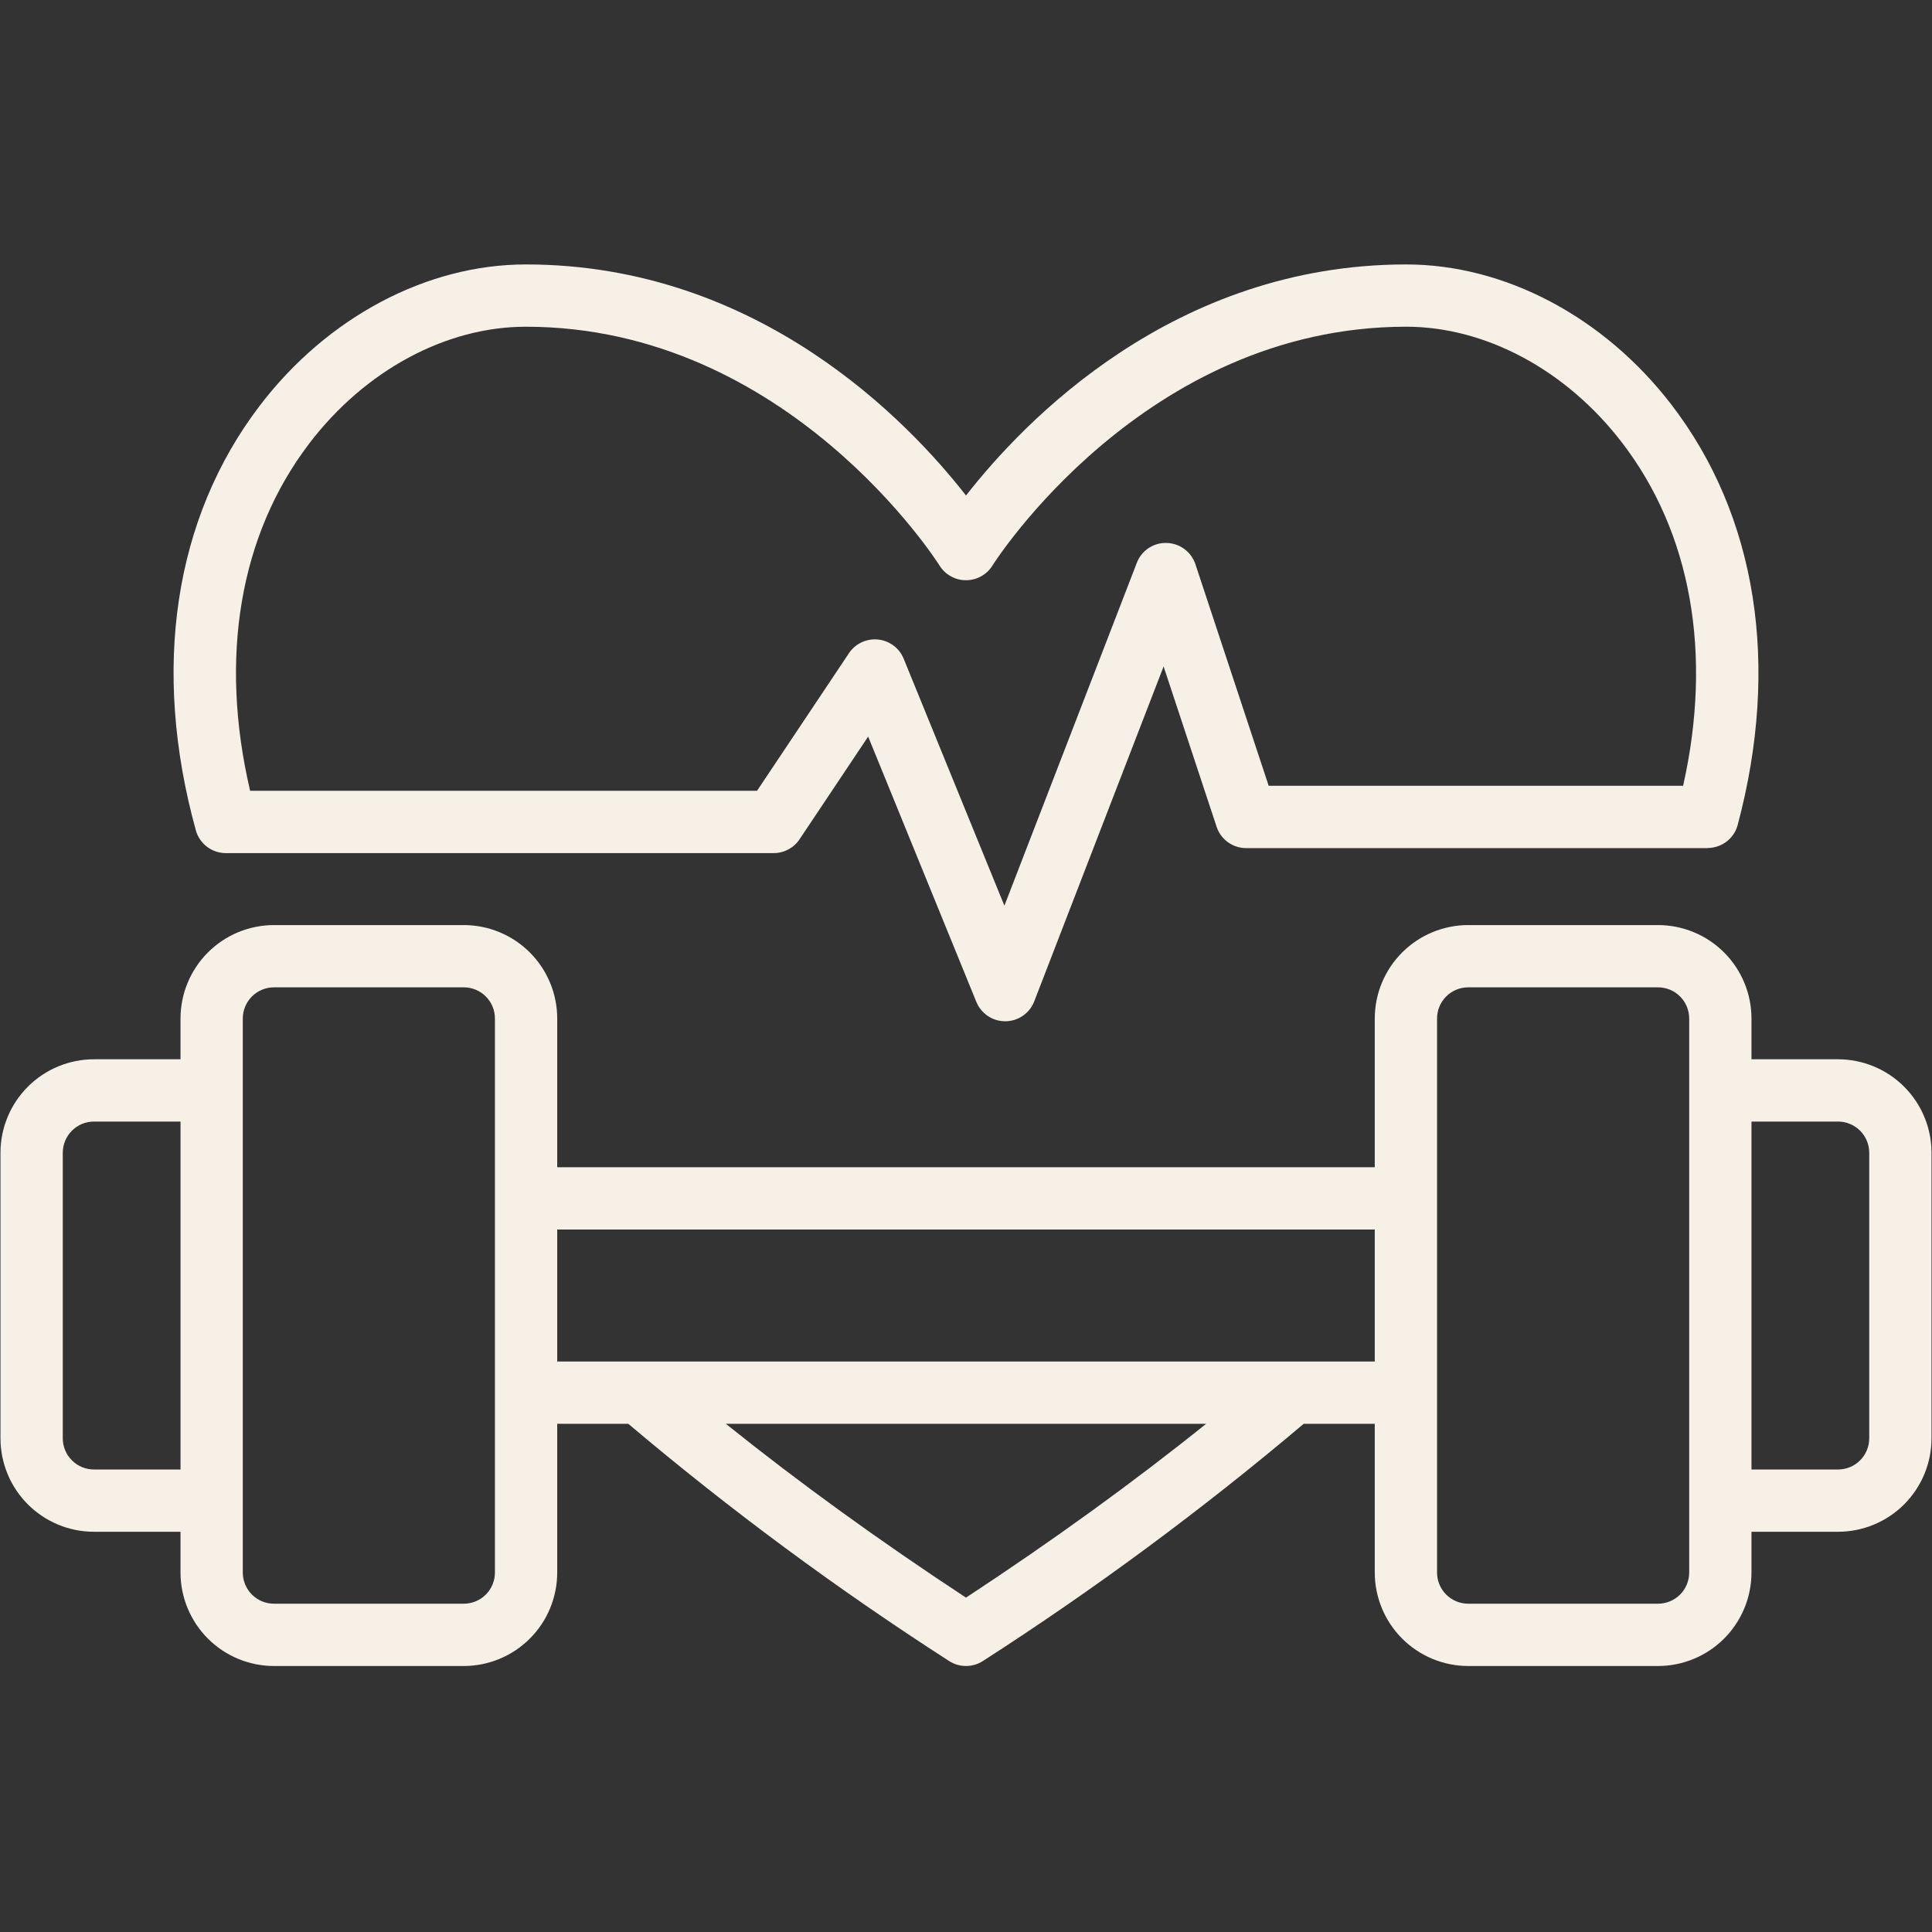 <svg xmlns="http://www.w3.org/2000/svg" xmlns:xlink="http://www.w3.org/1999/xlink" width="500" zoomAndPan="magnify" viewBox="0 0 375 375" height="500" preserveAspectRatio="xMidYMid meet" version="1.0"><rect x="0" y="0" width="375" height="375" fill="#333333" stroke="none"/><defs><clipPath id="09cd086549"><path d="M 0 51.328 L 375 51.328 L 375 323.578 L 0 323.578 Z M 0 51.328 " clip-rule="nonzero"/></clipPath></defs><g clip-path="url(#09cd086549)"><path fill="#f6f0e7" d="M 356.77 205.605 L 339.961 205.605 L 339.961 197.691 C 339.961 197.094 339.93 196.504 339.871 195.914 C 339.812 195.32 339.727 194.734 339.609 194.152 C 339.492 193.57 339.348 192.996 339.176 192.426 C 339.004 191.859 338.801 191.301 338.574 190.754 C 338.348 190.203 338.094 189.668 337.812 189.145 C 337.535 188.621 337.227 188.113 336.898 187.617 C 336.566 187.125 336.215 186.648 335.84 186.191 C 335.461 185.73 335.062 185.293 334.645 184.871 C 334.223 184.453 333.785 184.055 333.324 183.676 C 332.867 183.301 332.391 182.945 331.895 182.617 C 331.402 182.285 330.895 181.98 330.371 181.699 C 329.848 181.422 329.312 181.168 328.762 180.941 C 328.215 180.711 327.656 180.512 327.086 180.34 C 326.52 180.168 325.945 180.023 325.363 179.906 C 324.781 179.789 324.191 179.703 323.602 179.645 C 323.012 179.582 322.418 179.555 321.824 179.555 L 284.977 179.555 C 284.383 179.555 283.789 179.582 283.199 179.645 C 282.609 179.703 282.02 179.789 281.438 179.906 C 280.855 180.023 280.281 180.168 279.715 180.34 C 279.145 180.512 278.586 180.711 278.039 180.941 C 277.488 181.168 276.953 181.422 276.43 181.699 C 275.906 181.98 275.398 182.285 274.906 182.617 C 274.41 182.945 273.934 183.301 273.477 183.676 C 273.016 184.055 272.578 184.453 272.156 184.871 C 271.738 185.293 271.34 185.73 270.961 186.191 C 270.586 186.648 270.23 187.125 269.902 187.617 C 269.574 188.113 269.266 188.621 268.988 189.145 C 268.707 189.668 268.453 190.203 268.227 190.754 C 267.996 191.301 267.797 191.859 267.625 192.426 C 267.453 192.996 267.309 193.57 267.191 194.152 C 267.074 194.734 266.988 195.32 266.93 195.914 C 266.871 196.504 266.84 197.094 266.84 197.691 L 266.84 226.562 L 108.156 226.562 L 108.156 197.691 C 108.156 197.094 108.129 196.504 108.066 195.914 C 108.008 195.32 107.922 194.734 107.805 194.152 C 107.688 193.57 107.543 192.996 107.371 192.426 C 107.199 191.859 107 191.301 106.77 190.754 C 106.543 190.203 106.289 189.668 106.012 189.145 C 105.73 188.621 105.426 188.113 105.094 187.617 C 104.766 187.125 104.41 186.648 104.035 186.191 C 103.656 185.73 103.258 185.293 102.84 184.871 C 102.418 184.453 101.98 184.055 101.52 183.676 C 101.062 183.301 100.586 182.945 100.094 182.617 C 99.598 182.285 99.09 181.98 98.566 181.699 C 98.043 181.422 97.508 181.168 96.957 180.941 C 96.41 180.711 95.852 180.512 95.285 180.34 C 94.715 180.168 94.141 180.023 93.559 179.906 C 92.977 179.789 92.391 179.703 91.797 179.645 C 91.207 179.582 90.617 179.555 90.023 179.555 L 53.172 179.555 C 52.578 179.555 51.984 179.582 51.395 179.645 C 50.805 179.703 50.219 179.789 49.637 179.906 C 49.055 180.023 48.477 180.168 47.91 180.34 C 47.34 180.512 46.785 180.711 46.234 180.941 C 45.688 181.168 45.152 181.422 44.625 181.699 C 44.102 181.98 43.594 182.285 43.102 182.617 C 42.609 182.945 42.133 183.301 41.672 183.676 C 41.215 184.055 40.773 184.453 40.355 184.871 C 39.934 185.293 39.535 185.73 39.16 186.191 C 38.781 186.648 38.43 187.125 38.098 187.617 C 37.77 188.113 37.465 188.621 37.184 189.145 C 36.902 189.668 36.648 190.203 36.422 190.754 C 36.195 191.301 35.996 191.859 35.82 192.426 C 35.648 192.996 35.504 193.57 35.387 194.152 C 35.273 194.734 35.184 195.32 35.125 195.914 C 35.066 196.504 35.035 197.094 35.035 197.691 L 35.035 205.605 L 18.227 205.605 C 17.633 205.605 17.039 205.637 16.449 205.695 C 15.859 205.754 15.273 205.84 14.691 205.957 C 14.109 206.074 13.531 206.219 12.965 206.391 C 12.395 206.562 11.84 206.766 11.289 206.992 C 10.742 207.219 10.207 207.473 9.68 207.754 C 9.156 208.035 8.648 208.34 8.156 208.668 C 7.664 209 7.188 209.352 6.727 209.73 C 6.27 210.105 5.828 210.504 5.41 210.926 C 4.988 211.344 4.59 211.785 4.215 212.242 C 3.836 212.703 3.484 213.176 3.152 213.672 C 2.824 214.164 2.52 214.672 2.238 215.195 C 1.957 215.719 1.703 216.258 1.477 216.805 C 1.25 217.352 1.051 217.91 0.875 218.48 C 0.703 219.047 0.559 219.621 0.441 220.207 C 0.328 220.789 0.238 221.375 0.18 221.965 C 0.121 222.555 0.09 223.148 0.09 223.742 L 0.09 279.18 C 0.09 279.773 0.121 280.367 0.18 280.957 C 0.238 281.551 0.328 282.137 0.441 282.719 C 0.559 283.301 0.703 283.875 0.875 284.441 C 1.051 285.012 1.25 285.57 1.477 286.117 C 1.703 286.668 1.957 287.203 2.238 287.727 C 2.52 288.25 2.824 288.758 3.152 289.25 C 3.484 289.746 3.836 290.223 4.215 290.68 C 4.59 291.141 4.988 291.578 5.41 292 C 5.828 292.418 6.27 292.816 6.727 293.195 C 7.188 293.57 7.664 293.926 8.156 294.254 C 8.648 294.586 9.156 294.891 9.68 295.168 C 10.207 295.449 10.742 295.703 11.289 295.93 C 11.84 296.16 12.395 296.359 12.965 296.531 C 13.531 296.703 14.109 296.848 14.691 296.965 C 15.273 297.082 15.859 297.168 16.449 297.227 C 17.039 297.285 17.633 297.316 18.227 297.316 L 35.035 297.316 L 35.035 305.234 C 35.035 305.828 35.066 306.418 35.125 307.012 C 35.184 307.602 35.27 308.188 35.387 308.77 C 35.504 309.352 35.648 309.926 35.82 310.496 C 35.996 311.062 36.195 311.621 36.422 312.172 C 36.648 312.719 36.902 313.254 37.184 313.777 C 37.465 314.301 37.77 314.812 38.098 315.305 C 38.43 315.797 38.781 316.273 39.16 316.734 C 39.535 317.191 39.934 317.633 40.355 318.051 C 40.773 318.473 41.215 318.871 41.672 319.246 C 42.133 319.625 42.609 319.977 43.102 320.309 C 43.594 320.637 44.102 320.941 44.625 321.223 C 45.148 321.504 45.688 321.758 46.234 321.984 C 46.785 322.211 47.34 322.41 47.91 322.582 C 48.477 322.758 49.055 322.902 49.637 323.02 C 50.219 323.133 50.805 323.223 51.395 323.281 C 51.984 323.34 52.578 323.367 53.172 323.371 L 90.023 323.371 C 90.617 323.367 91.207 323.34 91.797 323.281 C 92.391 323.223 92.977 323.133 93.559 323.02 C 94.141 322.902 94.715 322.758 95.285 322.582 C 95.852 322.41 96.41 322.211 96.957 321.984 C 97.508 321.758 98.043 321.504 98.566 321.223 C 99.09 320.941 99.598 320.637 100.094 320.309 C 100.586 319.977 101.062 319.625 101.52 319.246 C 101.98 318.871 102.418 318.473 102.84 318.051 C 103.258 317.633 103.656 317.191 104.035 316.734 C 104.41 316.273 104.766 315.797 105.094 315.305 C 105.426 314.812 105.73 314.301 106.012 313.777 C 106.289 313.254 106.543 312.719 106.77 312.172 C 107 311.621 107.199 311.062 107.371 310.496 C 107.543 309.926 107.688 309.352 107.805 308.77 C 107.922 308.188 108.008 307.602 108.066 307.012 C 108.129 306.418 108.156 305.828 108.156 305.234 L 108.156 276.359 L 121.949 276.359 C 141.703 293.059 162.453 308.402 184.207 322.395 C 184.695 322.711 185.223 322.953 185.781 323.121 C 186.34 323.285 186.914 323.367 187.5 323.367 C 188.082 323.367 188.656 323.285 189.215 323.121 C 189.777 322.953 190.301 322.711 190.793 322.395 C 212.543 308.402 233.297 293.059 253.047 276.359 L 266.84 276.359 L 266.84 305.234 C 266.84 305.828 266.871 306.418 266.93 307.012 C 266.988 307.602 267.074 308.188 267.191 308.77 C 267.309 309.352 267.453 309.926 267.625 310.496 C 267.797 311.062 267.996 311.621 268.227 312.172 C 268.453 312.719 268.707 313.254 268.988 313.777 C 269.266 314.301 269.574 314.812 269.902 315.305 C 270.23 315.797 270.586 316.273 270.961 316.734 C 271.34 317.191 271.738 317.633 272.156 318.051 C 272.578 318.473 273.016 318.871 273.477 319.246 C 273.934 319.625 274.41 319.977 274.906 320.305 C 275.398 320.637 275.906 320.941 276.43 321.223 C 276.953 321.504 277.488 321.758 278.039 321.984 C 278.586 322.211 279.145 322.41 279.715 322.582 C 280.281 322.758 280.855 322.902 281.438 323.02 C 282.02 323.133 282.609 323.223 283.199 323.281 C 283.789 323.34 284.383 323.367 284.977 323.371 L 321.824 323.371 C 322.418 323.367 323.012 323.34 323.602 323.281 C 324.191 323.223 324.781 323.133 325.363 323.02 C 325.945 322.902 326.52 322.758 327.086 322.582 C 327.656 322.41 328.215 322.211 328.762 321.984 C 329.312 321.758 329.848 321.504 330.371 321.223 C 330.895 320.941 331.402 320.637 331.895 320.309 C 332.391 319.977 332.867 319.625 333.324 319.246 C 333.785 318.871 334.223 318.473 334.645 318.051 C 335.062 317.633 335.461 317.191 335.84 316.734 C 336.215 316.273 336.566 315.797 336.898 315.305 C 337.227 314.812 337.535 314.301 337.812 313.777 C 338.094 313.254 338.348 312.719 338.574 312.172 C 338.801 311.621 339.004 311.062 339.176 310.496 C 339.348 309.926 339.492 309.352 339.609 308.77 C 339.727 308.188 339.812 307.602 339.871 307.012 C 339.93 306.418 339.961 305.828 339.961 305.234 L 339.961 297.316 L 356.77 297.316 C 357.363 297.316 357.957 297.285 358.547 297.227 C 359.137 297.168 359.727 297.082 360.309 296.965 C 360.891 296.848 361.465 296.703 362.031 296.531 C 362.602 296.359 363.16 296.16 363.707 295.93 C 364.254 295.703 364.793 295.449 365.316 295.168 C 365.84 294.891 366.348 294.586 366.84 294.254 C 367.336 293.926 367.812 293.57 368.27 293.195 C 368.73 292.816 369.168 292.418 369.59 292 C 370.008 291.578 370.406 291.141 370.781 290.68 C 371.16 290.223 371.512 289.746 371.844 289.25 C 372.172 288.758 372.48 288.25 372.758 287.727 C 373.039 287.203 373.293 286.668 373.52 286.117 C 373.746 285.57 373.949 285.012 374.121 284.441 C 374.293 283.875 374.438 283.301 374.555 282.719 C 374.672 282.137 374.758 281.551 374.816 280.957 C 374.875 280.367 374.906 279.773 374.906 279.18 L 374.906 223.742 C 374.906 223.148 374.875 222.555 374.816 221.965 C 374.758 221.375 374.672 220.789 374.555 220.207 C 374.438 219.621 374.293 219.047 374.121 218.48 C 373.949 217.91 373.746 217.352 373.52 216.805 C 373.293 216.258 373.039 215.719 372.758 215.195 C 372.48 214.672 372.172 214.164 371.844 213.672 C 371.512 213.176 371.16 212.703 370.781 212.242 C 370.406 211.785 370.008 211.344 369.59 210.926 C 369.168 210.504 368.73 210.105 368.27 209.73 C 367.812 209.352 367.336 209 366.84 208.668 C 366.348 208.34 365.84 208.035 365.316 207.754 C 364.793 207.473 364.254 207.219 363.707 206.992 C 363.16 206.766 362.602 206.562 362.031 206.391 C 361.465 206.219 360.891 206.074 360.309 205.957 C 359.727 205.84 359.137 205.754 358.547 205.695 C 357.957 205.637 357.363 205.605 356.77 205.605 Z M 18.23 285.227 C 17.832 285.227 17.441 285.188 17.051 285.109 C 16.66 285.031 16.285 284.918 15.918 284.766 C 15.551 284.613 15.203 284.426 14.871 284.207 C 14.543 283.984 14.238 283.734 13.957 283.453 C 13.676 283.172 13.426 282.867 13.203 282.539 C 12.984 282.207 12.797 281.859 12.645 281.492 C 12.492 281.125 12.379 280.75 12.301 280.359 C 12.223 279.973 12.184 279.578 12.184 279.18 L 12.184 223.742 C 12.184 223.344 12.223 222.953 12.301 222.562 C 12.379 222.176 12.492 221.797 12.645 221.43 C 12.797 221.062 12.984 220.715 13.203 220.387 C 13.426 220.055 13.676 219.75 13.957 219.469 C 14.238 219.188 14.543 218.938 14.871 218.719 C 15.203 218.496 15.551 218.309 15.918 218.16 C 16.285 218.008 16.66 217.891 17.051 217.812 C 17.441 217.734 17.832 217.695 18.23 217.695 L 35.039 217.695 L 35.039 285.227 Z M 96.066 305.234 C 96.066 305.629 96.027 306.023 95.949 306.414 C 95.871 306.801 95.758 307.18 95.605 307.547 C 95.453 307.914 95.266 308.262 95.047 308.59 C 94.824 308.922 94.574 309.227 94.293 309.508 C 94.016 309.785 93.707 310.039 93.379 310.258 C 93.047 310.48 92.699 310.664 92.336 310.816 C 91.969 310.969 91.59 311.086 91.199 311.16 C 90.812 311.238 90.418 311.277 90.023 311.277 L 53.172 311.277 C 52.773 311.277 52.383 311.238 51.992 311.16 C 51.605 311.086 51.227 310.969 50.859 310.816 C 50.492 310.664 50.145 310.48 49.816 310.258 C 49.484 310.039 49.18 309.785 48.898 309.508 C 48.617 309.227 48.367 308.922 48.148 308.59 C 47.926 308.262 47.742 307.914 47.59 307.547 C 47.438 307.18 47.32 306.801 47.242 306.414 C 47.168 306.023 47.129 305.629 47.125 305.234 L 47.125 197.688 C 47.129 197.289 47.168 196.898 47.242 196.508 C 47.32 196.117 47.438 195.742 47.59 195.375 C 47.742 195.008 47.926 194.66 48.148 194.328 C 48.367 194 48.617 193.695 48.898 193.414 C 49.18 193.133 49.484 192.883 49.816 192.66 C 50.145 192.441 50.492 192.254 50.859 192.102 C 51.227 191.949 51.605 191.836 51.992 191.758 C 52.383 191.68 52.773 191.641 53.172 191.641 L 90.023 191.641 C 90.418 191.641 90.812 191.68 91.199 191.758 C 91.59 191.836 91.969 191.949 92.336 192.102 C 92.699 192.254 93.047 192.441 93.379 192.66 C 93.707 192.883 94.016 193.133 94.293 193.414 C 94.574 193.695 94.824 194 95.047 194.328 C 95.266 194.66 95.453 195.008 95.605 195.375 C 95.758 195.742 95.871 196.117 95.949 196.508 C 96.027 196.898 96.066 197.289 96.066 197.688 Z M 187.5 310.102 C 170.566 298.973 154.965 287.672 140.887 276.359 L 234.109 276.359 C 220.035 287.672 204.43 298.973 187.496 310.102 Z M 108.156 264.27 L 108.156 238.652 L 266.84 238.652 L 266.84 264.27 Z M 327.871 305.234 C 327.871 305.629 327.832 306.023 327.754 306.414 C 327.676 306.801 327.562 307.18 327.41 307.547 C 327.258 307.914 327.07 308.262 326.852 308.59 C 326.629 308.922 326.379 309.227 326.098 309.508 C 325.816 309.785 325.512 310.039 325.184 310.258 C 324.852 310.48 324.504 310.664 324.137 310.816 C 323.77 310.969 323.395 311.086 323.004 311.16 C 322.613 311.238 322.223 311.277 321.824 311.277 L 284.977 311.277 C 284.578 311.277 284.188 311.238 283.797 311.16 C 283.406 311.086 283.031 310.969 282.664 310.816 C 282.297 310.664 281.949 310.48 281.617 310.258 C 281.289 310.039 280.984 309.785 280.703 309.508 C 280.422 309.227 280.172 308.922 279.949 308.59 C 279.73 308.262 279.543 307.914 279.391 307.547 C 279.238 307.18 279.125 306.801 279.047 306.414 C 278.969 306.023 278.93 305.629 278.93 305.234 L 278.93 197.688 C 278.93 197.289 278.969 196.898 279.047 196.508 C 279.125 196.117 279.238 195.742 279.391 195.375 C 279.543 195.008 279.73 194.66 279.949 194.328 C 280.172 194 280.422 193.695 280.703 193.414 C 280.984 193.133 281.289 192.883 281.617 192.66 C 281.949 192.441 282.297 192.254 282.664 192.102 C 283.031 191.949 283.406 191.836 283.797 191.758 C 284.188 191.68 284.578 191.641 284.977 191.641 L 321.824 191.641 C 322.223 191.641 322.613 191.68 323.004 191.758 C 323.395 191.836 323.77 191.949 324.137 192.102 C 324.504 192.254 324.852 192.441 325.184 192.66 C 325.512 192.883 325.816 193.133 326.098 193.414 C 326.379 193.695 326.629 194 326.852 194.328 C 327.07 194.66 327.258 195.008 327.41 195.375 C 327.562 195.742 327.676 196.117 327.754 196.508 C 327.832 196.898 327.871 197.289 327.871 197.688 Z M 362.816 279.18 C 362.816 279.578 362.777 279.973 362.699 280.359 C 362.621 280.75 362.508 281.129 362.355 281.492 C 362.203 281.859 362.016 282.207 361.797 282.539 C 361.574 282.867 361.324 283.172 361.043 283.453 C 360.762 283.734 360.457 283.984 360.129 284.207 C 359.797 284.426 359.449 284.613 359.082 284.766 C 358.715 284.918 358.34 285.031 357.949 285.109 C 357.559 285.188 357.168 285.227 356.77 285.227 L 339.961 285.227 L 339.961 217.695 L 356.77 217.695 C 357.168 217.695 357.559 217.734 357.949 217.812 C 358.34 217.891 358.715 218.008 359.082 218.16 C 359.449 218.309 359.797 218.496 360.129 218.719 C 360.457 218.938 360.762 219.188 361.043 219.469 C 361.324 219.75 361.574 220.055 361.797 220.387 C 362.016 220.715 362.203 221.062 362.355 221.43 C 362.508 221.797 362.621 222.176 362.699 222.562 C 362.777 222.953 362.816 223.344 362.816 223.742 Z M 43.828 165.586 L 150.168 165.586 C 151.18 165.586 152.129 165.348 153.02 164.871 C 153.91 164.395 154.637 163.738 155.195 162.898 L 168.508 142.973 L 189.508 194.465 C 189.734 195.02 190.035 195.531 190.414 195.996 C 190.797 196.465 191.234 196.863 191.734 197.199 C 192.23 197.535 192.766 197.789 193.344 197.965 C 193.918 198.141 194.504 198.227 195.105 198.227 L 195.164 198.227 C 195.77 198.223 196.359 198.129 196.938 197.945 C 197.512 197.762 198.051 197.496 198.547 197.152 C 199.047 196.809 199.48 196.398 199.855 195.922 C 200.23 195.445 200.527 194.926 200.746 194.363 L 225.855 129.359 L 236.141 160.473 C 236.34 161.074 236.629 161.633 237.004 162.145 C 237.379 162.66 237.824 163.102 238.34 163.473 C 238.855 163.844 239.414 164.129 240.02 164.324 C 240.625 164.52 241.246 164.617 241.883 164.617 L 331.441 164.617 L 331.602 164.59 C 332.254 164.574 332.887 164.457 333.496 164.234 C 334.109 164.016 334.672 163.707 335.184 163.305 C 335.695 162.902 336.133 162.43 336.492 161.887 C 336.848 161.348 337.113 160.762 337.281 160.133 C 345.57 129.09 340.996 100.102 324.398 78.512 C 311.309 61.488 292.074 51.328 272.938 51.328 L 272.891 51.328 C 227.766 51.352 198.688 81.836 187.504 96.18 C 176.32 81.836 147.242 51.348 102.113 51.328 L 102.07 51.328 C 82.809 51.328 63.496 61.582 50.406 78.758 C 33.773 100.582 29.371 129.844 38.008 161.148 C 38.184 161.785 38.457 162.379 38.824 162.926 C 39.195 163.477 39.645 163.949 40.172 164.352 C 40.695 164.754 41.273 165.059 41.898 165.27 C 42.527 165.48 43.172 165.59 43.832 165.59 Z M 60.02 86.086 C 70.84 71.891 86.555 63.418 102.07 63.418 L 102.105 63.418 C 153.004 63.445 182.07 109.301 182.355 109.758 C 182.906 110.648 183.637 111.348 184.551 111.855 C 185.465 112.367 186.445 112.621 187.492 112.621 L 187.504 112.621 C 188.551 112.621 189.527 112.367 190.441 111.859 C 191.355 111.348 192.09 110.652 192.641 109.762 C 192.93 109.301 221.996 63.445 272.898 63.414 L 272.934 63.414 C 288.348 63.414 303.996 71.809 314.809 85.879 C 328.281 103.402 332.434 126.93 326.691 152.523 L 246.25 152.523 L 232.035 109.531 C 231.84 108.941 231.559 108.395 231.195 107.887 C 230.832 107.383 230.398 106.945 229.898 106.574 C 229.398 106.203 228.852 105.914 228.262 105.711 C 227.672 105.512 227.066 105.402 226.445 105.387 C 225.82 105.367 225.207 105.441 224.609 105.613 C 224.008 105.785 223.449 106.043 222.93 106.391 C 222.41 106.738 221.957 107.156 221.57 107.645 C 221.18 108.133 220.875 108.668 220.656 109.25 L 194.953 175.793 L 175.406 127.863 C 175.199 127.355 174.926 126.883 174.594 126.449 C 174.258 126.016 173.871 125.633 173.43 125.305 C 172.992 124.977 172.516 124.711 172.004 124.512 C 171.492 124.312 170.965 124.184 170.418 124.129 C 169.871 124.074 169.328 124.094 168.785 124.188 C 168.246 124.277 167.727 124.441 167.23 124.676 C 166.734 124.91 166.277 125.207 165.863 125.566 C 165.445 125.922 165.086 126.328 164.781 126.785 L 146.941 153.492 L 48.547 153.492 C 42.5 127.625 46.504 103.824 60.027 86.082 Z M 60.02 86.086 " fill-opacity="1" fill-rule="nonzero"/></g></svg>